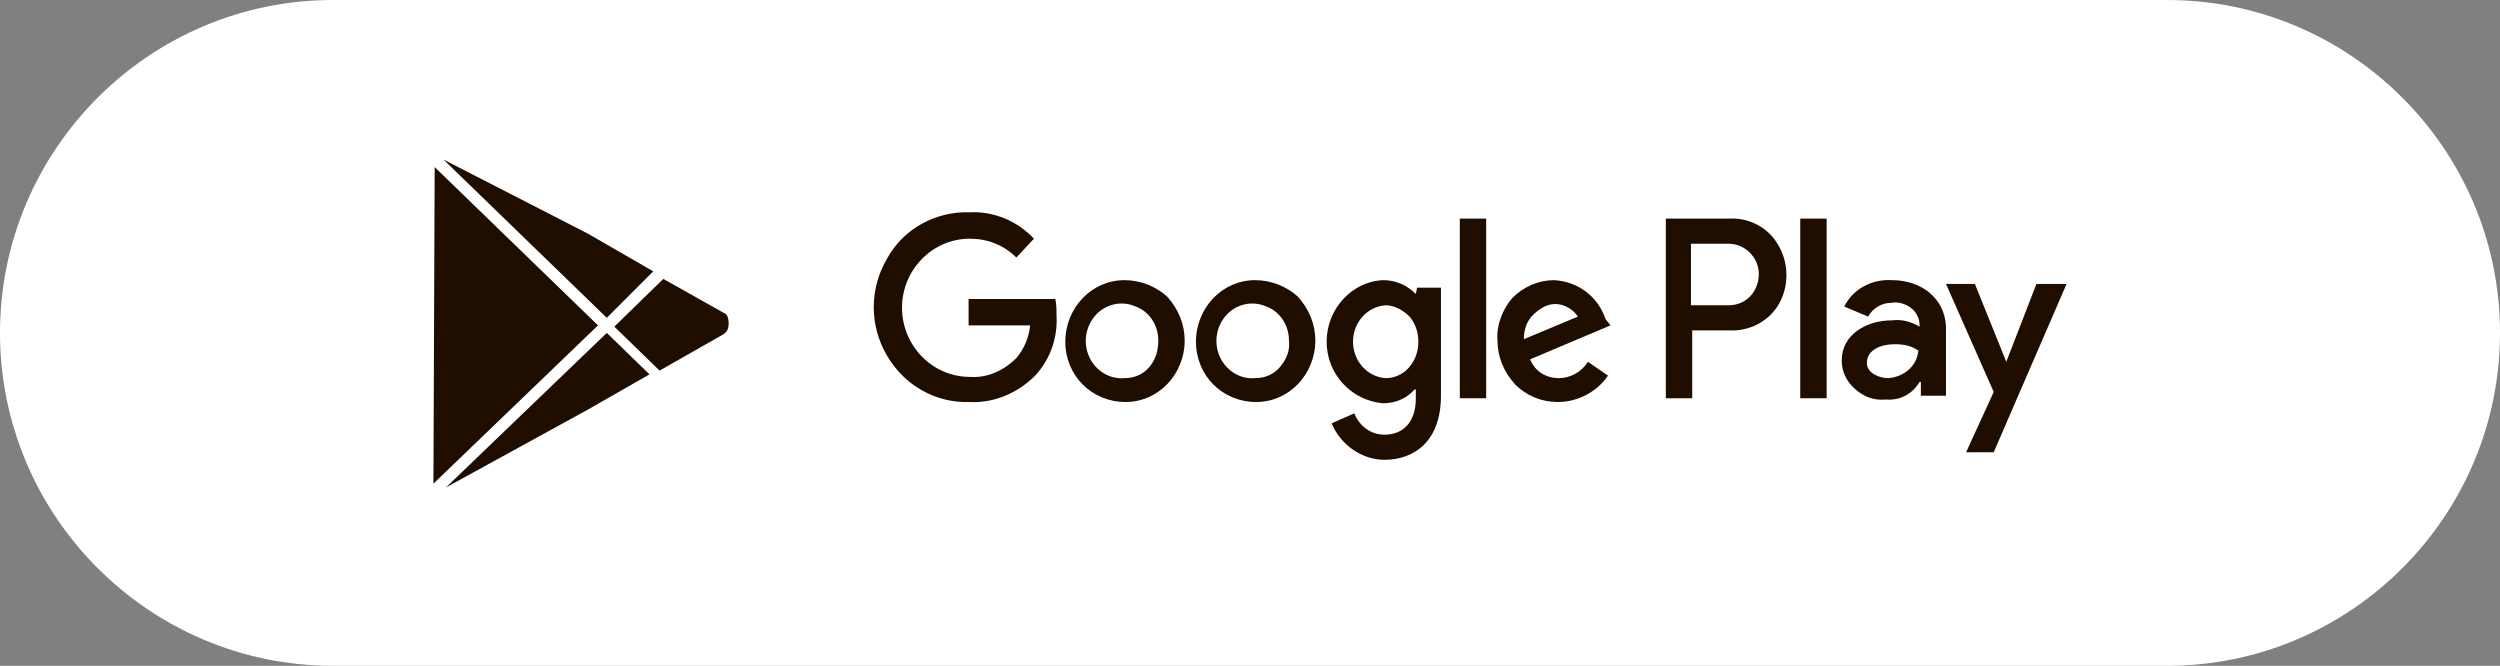 <?xml version="1.0" encoding="utf-8"?>
<!-- Generator: Adobe Illustrator 26.0.1, SVG Export Plug-In . SVG Version: 6.00 Build 0)  -->
<svg version="1.1" id="Livello_1" xmlns="http://www.w3.org/2000/svg" xmlns:xlink="http://www.w3.org/1999/xlink" x="0px" y="0px"
	 viewBox="0 0 199 53" style="enable-background:new 0 0 199 53;" xml:space="preserve">
<rect x="0" y="0" width="199" height="53" fill="#808080" stroke="none"/>
<style type="text/css">
	.st0{fill:#FFFFFF;}
	.st1{fill:#1F0E00;}
</style>
<path class="st0" d="M26.5,0h146C187.1,0,199,11.9,199,26.5l0,0c0,14.6-11.9,26.5-26.5,26.5h-146C11.9,53,0,41.1,0,26.5l0,0
	C0,11.9,11.9,0,26.5,0z"/>
<g>
	<g>
		<path class="st1" d="M99.9,22.3c-2.6,0-4.7,2.2-4.7,4.9S97.3,32,100,32c2.6,0,4.7-2.2,4.7-4.9c0-1.3-0.5-2.5-1.4-3.5
			C102.4,22.8,101.2,22.3,99.9,22.3z M101.9,29.2c-0.5,0.6-1.2,0.9-2,0.9c-1.2,0.1-2.3-0.6-2.8-1.7s-0.3-2.4,0.5-3.3
			s2.1-1.2,3.2-0.7c1.1,0.4,1.8,1.5,1.8,2.7C102.7,27.9,102.4,28.6,101.9,29.2z"/>
		<path class="st1" d="M127.8,25.4c-0.6-1.8-2.2-3-4.1-3.1c-1.2,0-2.4,0.5-3.3,1.4c-0.8,0.9-1.3,2.2-1.2,3.4c0,1.3,0.5,2.5,1.4,3.5
			c0.9,0.9,2.1,1.4,3.4,1.4c1.6,0,3.1-0.8,4-2.1l-1.6-1.1c-0.5,0.8-1.4,1.3-2.3,1.3c-1,0-1.9-0.5-2.3-1.5l6.4-2.7L127.8,25.4z
			 M121.3,27c0-0.7,0.2-1.4,0.7-1.9s1.1-0.9,1.8-0.9c0.7,0,1.4,0.4,1.8,1L121.3,27z"/>
		<path class="st1" d="M89.5,22.3c-2.6,0-4.7,2.2-4.7,4.9s2.1,4.8,4.8,4.8c2.6,0,4.7-2.2,4.7-4.9c0-1.3-0.5-2.5-1.4-3.5
			C92,22.8,90.8,22.3,89.5,22.3z M91.5,29.2c-0.5,0.6-1.2,0.9-2,0.9c-1.2,0.1-2.3-0.6-2.8-1.7s-0.3-2.4,0.5-3.3s2.1-1.2,3.2-0.7
			c1.1,0.4,1.8,1.5,1.8,2.7C92.2,27.9,92,28.6,91.5,29.2z"/>
		<path class="st1" d="M77.1,23.8v2.1H82c-0.1,1-0.5,1.9-1.1,2.6c-1,1-2.3,1.6-3.7,1.5c-3,0-5.4-2.5-5.4-5.5s2.4-5.5,5.4-5.5
			c1.4,0,2.7,0.5,3.7,1.5l1.4-1.5c-1.3-1.4-3.2-2.2-5.1-2.1c-2.7-0.1-5.3,1.3-6.6,3.7c-1.4,2.4-1.4,5.3,0,7.7s3.9,3.8,6.6,3.7
			c1.9,0.1,3.8-0.7,5.2-2.1c1.2-1.3,1.8-3,1.7-4.8c0-0.4,0-0.9-0.1-1.3H77.1z"/>
		<polygon class="st1" points="162.1,22.6 159.7,28.8 159.7,28.8 157.2,22.6 154.9,22.6 158.7,31.2 156.5,36 158.7,36 164.5,22.6 		
			"/>
		<path class="st1" d="M137.6,17.4h-5v14.3h2.1v-5.4h2.9c1.6,0.1,3.2-0.7,4-2.1s0.8-3.2,0-4.6C140.8,18.1,139.2,17.3,137.6,17.4z
			 M137.6,24.3L137.6,24.3h-3v-4.9h3c1.3,0,2.4,1.1,2.4,2.4C140,23.2,139,24.3,137.6,24.3z"/>
		<path class="st1" d="M150.6,22.3L150.6,22.3c-1.6-0.1-3.1,0.7-3.8,2.1l1.9,0.8c0.4-0.7,1.1-1.1,1.9-1.1c0.5-0.1,1.1,0.1,1.5,0.4
			s0.7,0.8,0.7,1.4V26c-0.7-0.4-1.4-0.6-2.2-0.5c-2,0-4,1.1-4,3.2c0,0.9,0.4,1.7,1.1,2.3c0.7,0.6,1.5,0.9,2.4,0.8
			c1.1,0.1,2.1-0.4,2.7-1.4h0.1v1.1h2V26C154.8,23.7,152.9,22.3,150.6,22.3z M150.3,30.1L150.3,30.1c-0.7,0-1.7-0.4-1.7-1.2
			c0-1.1,1.2-1.5,2.2-1.5c0.7,0,1.3,0.1,1.9,0.5C152.6,29.1,151.6,30,150.3,30.1z"/>
		<rect x="116.2" y="17.4" class="st1" width="2.1" height="14.3"/>
		<rect x="143.3" y="17.4" class="st1" width="2.1" height="14.3"/>
		<path class="st1" d="M112.7,23.4L112.7,23.4c-0.7-0.7-1.6-1.1-2.6-1.1c-2.5,0.1-4.5,2.3-4.5,4.9s2,4.7,4.5,4.9
			c1,0,1.9-0.4,2.5-1.1h0.1v0.7c0,1.9-1,2.9-2.5,2.9c-1.1,0-2-0.7-2.4-1.7l-1.8,0.8c0.7,1.7,2.4,2.9,4.2,2.9c2.4,0,4.5-1.5,4.5-5.1
			v-8.6h-1.9L112.7,23.4L112.7,23.4z M112.2,29.2c-0.5,0.6-1.2,0.9-1.9,0.9l0,0l0,0l0,0c-1.5-0.1-2.6-1.4-2.6-2.9s1.1-2.8,2.6-2.9
			c0.7,0,1.4,0.4,1.9,0.9c0.5,0.6,0.7,1.3,0.7,2C112.9,27.9,112.7,28.6,112.2,29.2z"/>
	</g>
	<g>
		<polygon class="st1" points="34.6,13.3 34.5,38.5 47.6,25.9 		"/>
		<polygon class="st1" points="52,21.6 46.8,18.6 35.3,12.7 48.3,25.3 		"/>
		<polygon class="st1" points="35.5,38.8 46.8,32.6 51.7,29.8 48.3,26.5 		"/>
		<path class="st1" d="M57.6,24.9l-4.8-2.7L48.9,26l3.6,3.5l5.1-2.9c0.3-0.2,0.4-0.5,0.4-0.8C58,25.3,57.9,25,57.6,24.9z"/>
	</g>
</g>
</svg>
